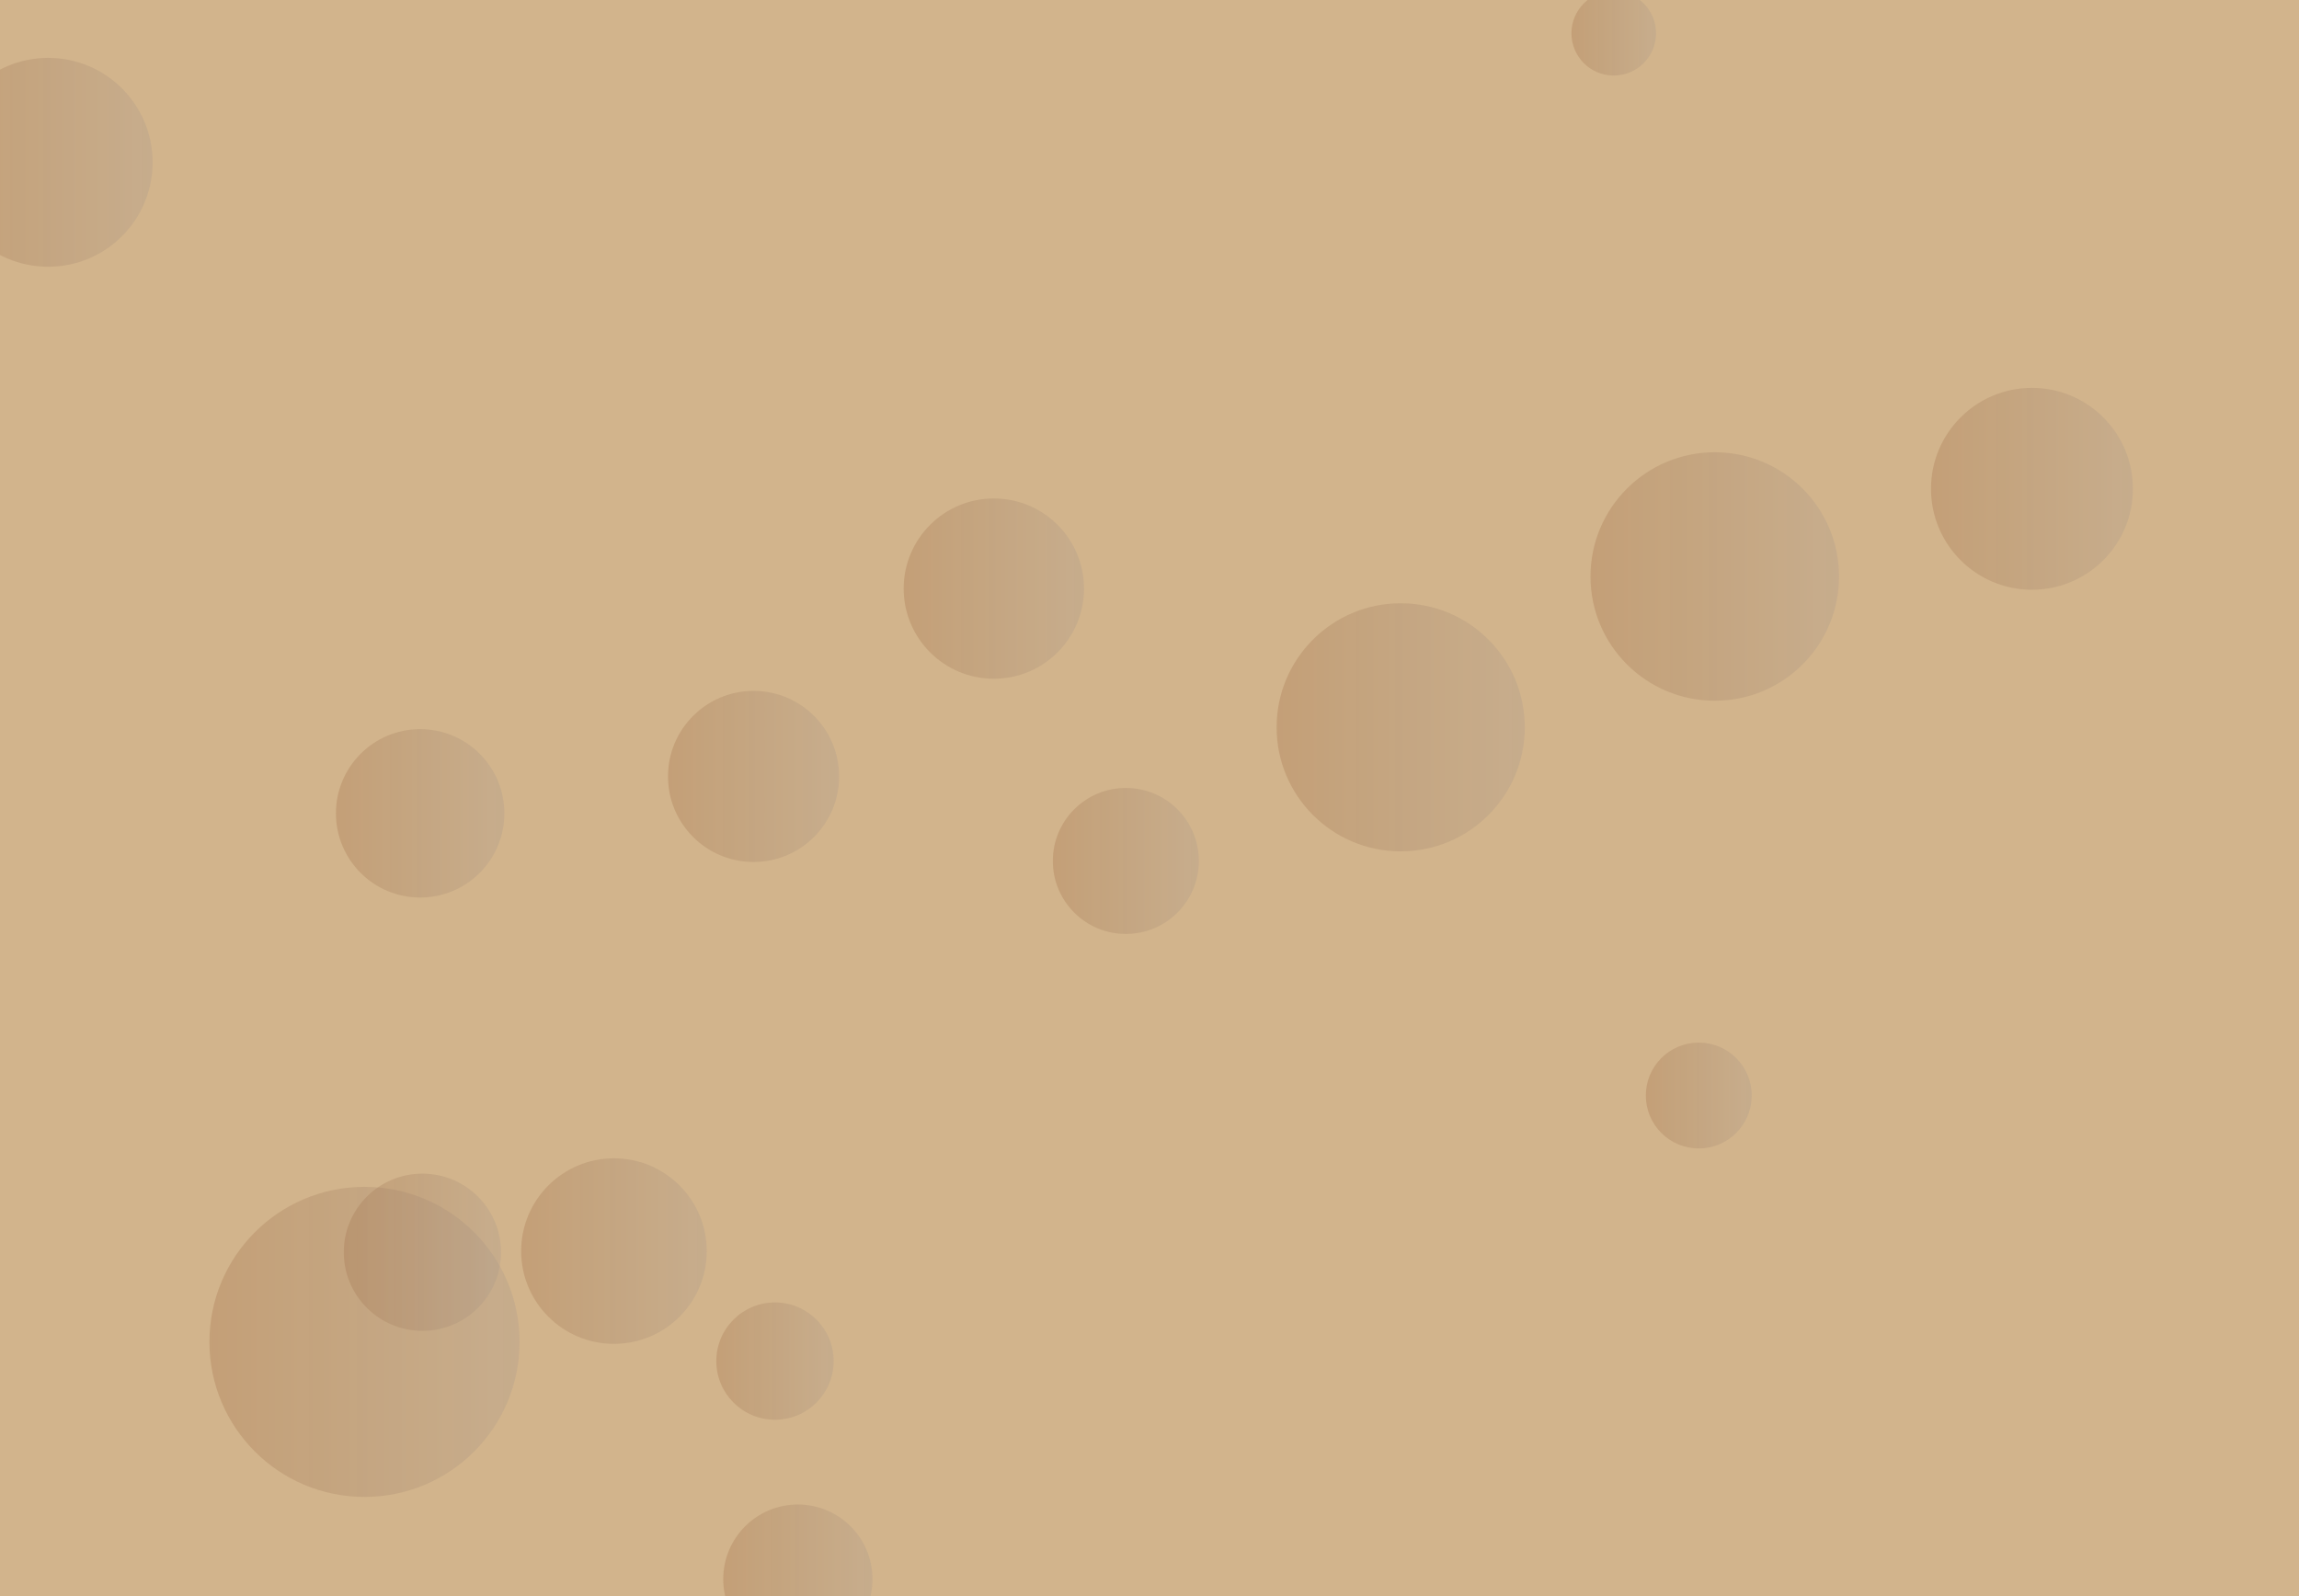 <svg xmlns="http://www.w3.org/2000/svg" version="1.1" xmlns:xlink="http://www.w3.org/1999/xlink" xmlns:svgjs="http://svgjs.dev/svgjs" width="1440" height="1000" preserveAspectRatio="none" viewBox="0 0 1440 1000"><g clip-path="url(&quot;#SvgjsClipPath6229&quot;)" fill="none"><rect width="1440" height="1000" x="0" y="0" fill="rgba(210, 180, 140, 1)"></rect><circle r="46.75" cx="499.75" cy="989.36" fill="url(&quot;#SvgjsLinearGradient6230&quot;)"></circle><circle r="77.725" cx="877.34" cy="455.68" fill="url(&quot;#SvgjsLinearGradient6231&quot;)"></circle><circle r="52.755" cx="263.17" cy="509.58" fill="url(&quot;#SvgjsLinearGradient6232&quot;)"></circle><circle r="53.6" cx="472" cy="486.46" fill="url(&quot;#SvgjsLinearGradient6233&quot;)"></circle><circle r="45.74" cx="705.18" cy="539.41" fill="url(&quot;#SvgjsLinearGradient6234&quot;)"></circle><circle r="49.25" cx="264.57" cy="784.56" fill="url(&quot;#SvgjsLinearGradient6235&quot;)"></circle><circle r="58.125" cx="384.55" cy="783.84" fill="url(&quot;#SvgjsLinearGradient6236&quot;)"></circle><circle r="97.14" cx="228.31" cy="840.73" fill="url(&quot;#SvgjsLinearGradient6237&quot;)"></circle><circle r="65.43" cx="30.17" cy="101.69" fill="url(&quot;#SvgjsLinearGradient6238&quot;)"></circle><circle r="33.165" cx="1064.04" cy="686.37" fill="url(&quot;#SvgjsLinearGradient6239&quot;)"></circle><circle r="26.495" cx="1010.78" cy="20.84" fill="url(&quot;#SvgjsLinearGradient6240&quot;)"></circle><circle r="56.48" cx="622.5" cy="368.78" fill="url(&quot;#SvgjsLinearGradient6241&quot;)"></circle><circle r="77.845" cx="1074.06" cy="361.19" fill="url(&quot;#SvgjsLinearGradient6242&quot;)"></circle><circle r="63.24" cx="1272.73" cy="306.25" fill="url(&quot;#SvgjsLinearGradient6243&quot;)"></circle><circle r="36.75" cx="485.41" cy="852.76" fill="url(&quot;#SvgjsLinearGradient6244&quot;)"></circle></g><defs><clipPath id="SvgjsClipPath6229"><rect width="1440" height="1000" x="0" y="0"></rect></clipPath><linearGradient x1="406.25" y1="989.36" x2="593.25" y2="989.36" gradientUnits="userSpaceOnUse" id="SvgjsLinearGradient6230"><stop stop-color="rgba(139, 69, 19, 0.21)" offset="0.1"></stop><stop stop-color="rgba(169, 169, 169, 0.25)" offset="0.9"></stop></linearGradient><linearGradient x1="721.89" y1="455.68" x2="1032.79" y2="455.68" gradientUnits="userSpaceOnUse" id="SvgjsLinearGradient6231"><stop stop-color="rgba(139, 69, 19, 0.21)" offset="0.1"></stop><stop stop-color="rgba(169, 169, 169, 0.25)" offset="0.9"></stop></linearGradient><linearGradient x1="157.66" y1="509.58" x2="368.68" y2="509.58" gradientUnits="userSpaceOnUse" id="SvgjsLinearGradient6232"><stop stop-color="rgba(139, 69, 19, 0.21)" offset="0.1"></stop><stop stop-color="rgba(169, 169, 169, 0.25)" offset="0.9"></stop></linearGradient><linearGradient x1="364.8" y1="486.46" x2="579.2" y2="486.46" gradientUnits="userSpaceOnUse" id="SvgjsLinearGradient6233"><stop stop-color="rgba(139, 69, 19, 0.21)" offset="0.1"></stop><stop stop-color="rgba(169, 169, 169, 0.25)" offset="0.9"></stop></linearGradient><linearGradient x1="613.7" y1="539.41" x2="796.66" y2="539.41" gradientUnits="userSpaceOnUse" id="SvgjsLinearGradient6234"><stop stop-color="rgba(139, 69, 19, 0.21)" offset="0.1"></stop><stop stop-color="rgba(169, 169, 169, 0.25)" offset="0.9"></stop></linearGradient><linearGradient x1="166.07" y1="784.56" x2="363.07" y2="784.56" gradientUnits="userSpaceOnUse" id="SvgjsLinearGradient6235"><stop stop-color="rgba(139, 69, 19, 0.21)" offset="0.1"></stop><stop stop-color="rgba(169, 169, 169, 0.25)" offset="0.9"></stop></linearGradient><linearGradient x1="268.3" y1="783.84" x2="500.8" y2="783.84" gradientUnits="userSpaceOnUse" id="SvgjsLinearGradient6236"><stop stop-color="rgba(139, 69, 19, 0.21)" offset="0.1"></stop><stop stop-color="rgba(169, 169, 169, 0.25)" offset="0.9"></stop></linearGradient><linearGradient x1="34.03" y1="840.73" x2="422.59" y2="840.73" gradientUnits="userSpaceOnUse" id="SvgjsLinearGradient6237"><stop stop-color="rgba(139, 69, 19, 0.21)" offset="0.1"></stop><stop stop-color="rgba(169, 169, 169, 0.25)" offset="0.9"></stop></linearGradient><linearGradient x1="-100.69" y1="101.69" x2="161.03" y2="101.69" gradientUnits="userSpaceOnUse" id="SvgjsLinearGradient6238"><stop stop-color="rgba(139, 69, 19, 0.21)" offset="0.1"></stop><stop stop-color="rgba(169, 169, 169, 0.25)" offset="0.9"></stop></linearGradient><linearGradient x1="997.71" y1="686.37" x2="1130.37" y2="686.37" gradientUnits="userSpaceOnUse" id="SvgjsLinearGradient6239"><stop stop-color="rgba(139, 69, 19, 0.21)" offset="0.1"></stop><stop stop-color="rgba(169, 169, 169, 0.25)" offset="0.9"></stop></linearGradient><linearGradient x1="957.79" y1="20.84" x2="1063.77" y2="20.84" gradientUnits="userSpaceOnUse" id="SvgjsLinearGradient6240"><stop stop-color="rgba(139, 69, 19, 0.21)" offset="0.1"></stop><stop stop-color="rgba(169, 169, 169, 0.25)" offset="0.9"></stop></linearGradient><linearGradient x1="509.54" y1="368.78" x2="735.46" y2="368.78" gradientUnits="userSpaceOnUse" id="SvgjsLinearGradient6241"><stop stop-color="rgba(139, 69, 19, 0.21)" offset="0.1"></stop><stop stop-color="rgba(169, 169, 169, 0.25)" offset="0.9"></stop></linearGradient><linearGradient x1="918.37" y1="361.19" x2="1229.75" y2="361.19" gradientUnits="userSpaceOnUse" id="SvgjsLinearGradient6242"><stop stop-color="rgba(139, 69, 19, 0.21)" offset="0.1"></stop><stop stop-color="rgba(169, 169, 169, 0.25)" offset="0.9"></stop></linearGradient><linearGradient x1="1146.25" y1="306.25" x2="1399.21" y2="306.25" gradientUnits="userSpaceOnUse" id="SvgjsLinearGradient6243"><stop stop-color="rgba(139, 69, 19, 0.21)" offset="0.1"></stop><stop stop-color="rgba(169, 169, 169, 0.25)" offset="0.9"></stop></linearGradient><linearGradient x1="411.91" y1="852.76" x2="558.91" y2="852.76" gradientUnits="userSpaceOnUse" id="SvgjsLinearGradient6244"><stop stop-color="rgba(139, 69, 19, 0.21)" offset="0.1"></stop><stop stop-color="rgba(169, 169, 169, 0.25)" offset="0.9"></stop></linearGradient></defs></svg>
